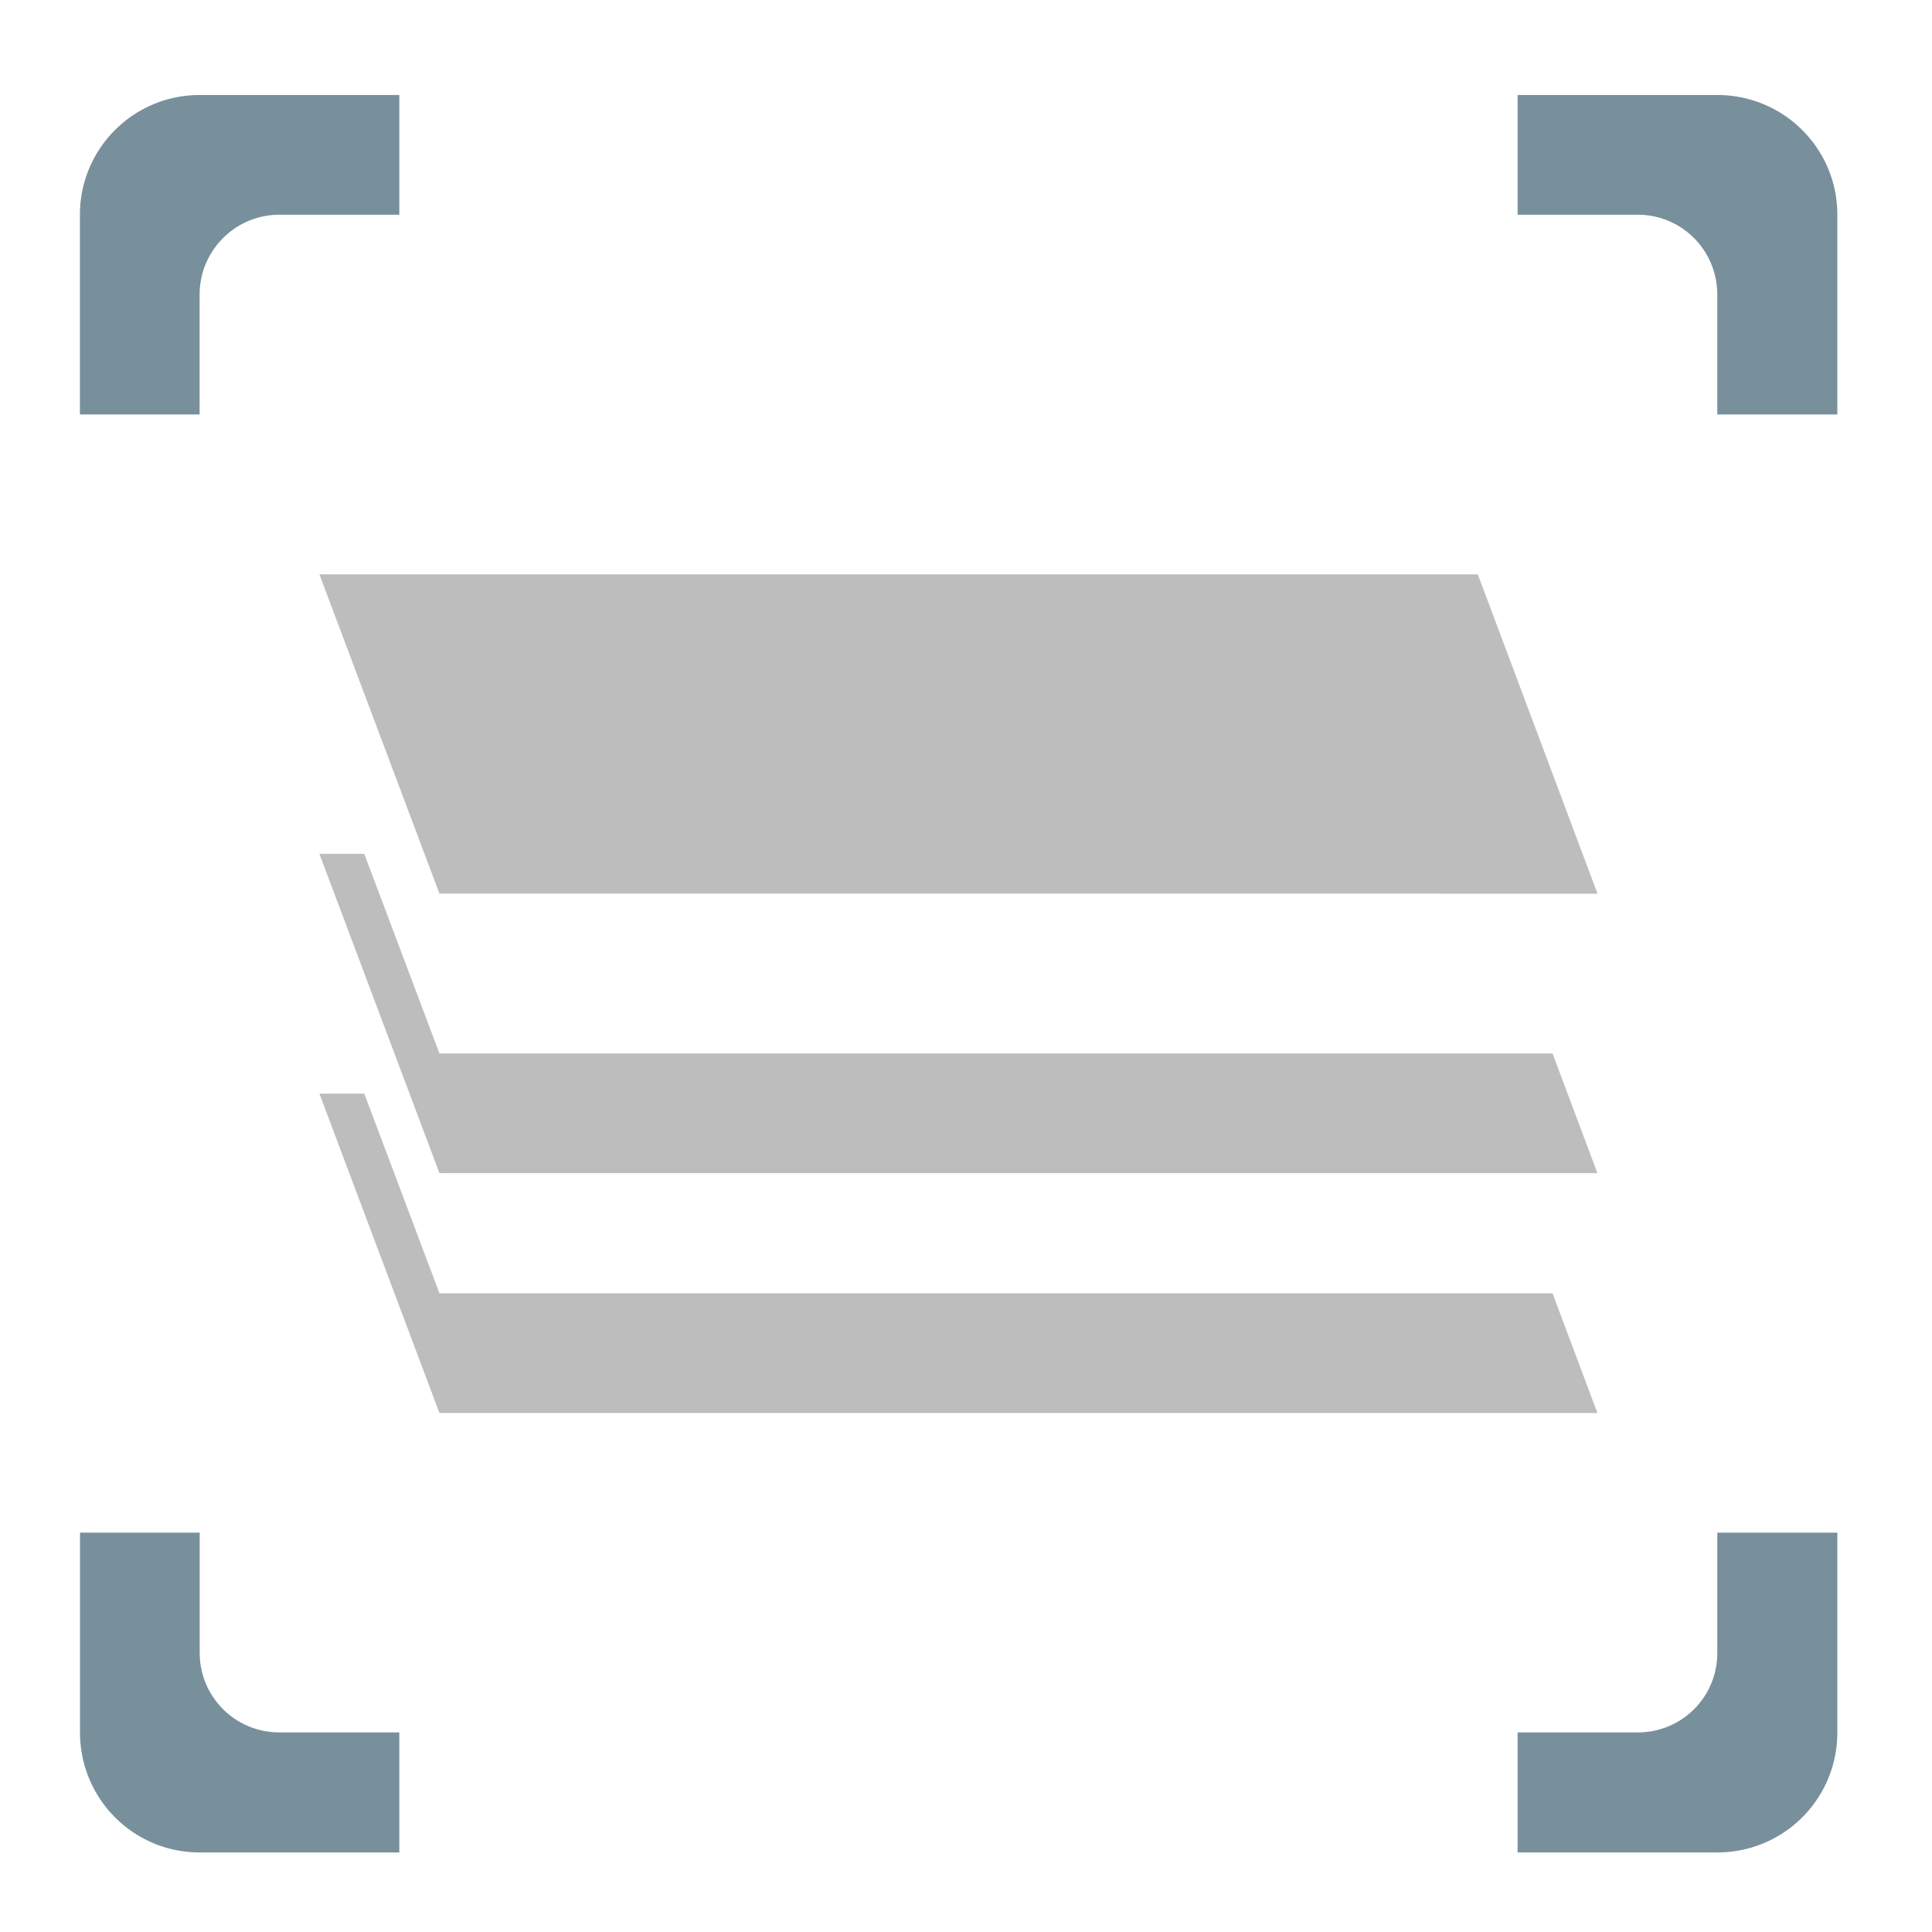 <svg xmlns="http://www.w3.org/2000/svg" width="22pt" height="22pt" viewBox="0 0 22 22"><path d="M3.637 6.54h13.191l1.363 3.636H5.004zm0 0M3.637 12.453l1.367 3.637H18.19l-.511-1.363H5.004l-.856-2.274zm0 0" fill="#bdbdbd" fill-opacity=".996"/><path d="M3.637 9.723l1.367 3.636H18.19l-.511-1.363H5.004l-.856-2.273zm0 0" fill="#bdbdbd" fill-opacity=".996"/><path d="M2.273 1.082c-.753 0-1.363.61-1.363 1.363V4.72h1.363V3.355c0-.503.407-.91.91-.91h1.364V1.082zm15.008 0v1.363h1.367c.504 0 .907.407.907.91V4.72h1.367V2.445c0-.754-.61-1.363-1.367-1.363zM.911 17.453v2.274c0 .757.609 1.367 1.362 1.367h2.274v-1.367H3.184a.905.905 0 0 1-.91-.907v-1.367zm18.644 0v1.367a.902.902 0 0 1-.907.907h-1.367v1.367h2.274c.758 0 1.367-.61 1.367-1.367v-2.274zm0 0" fill="#78909c"/></svg>